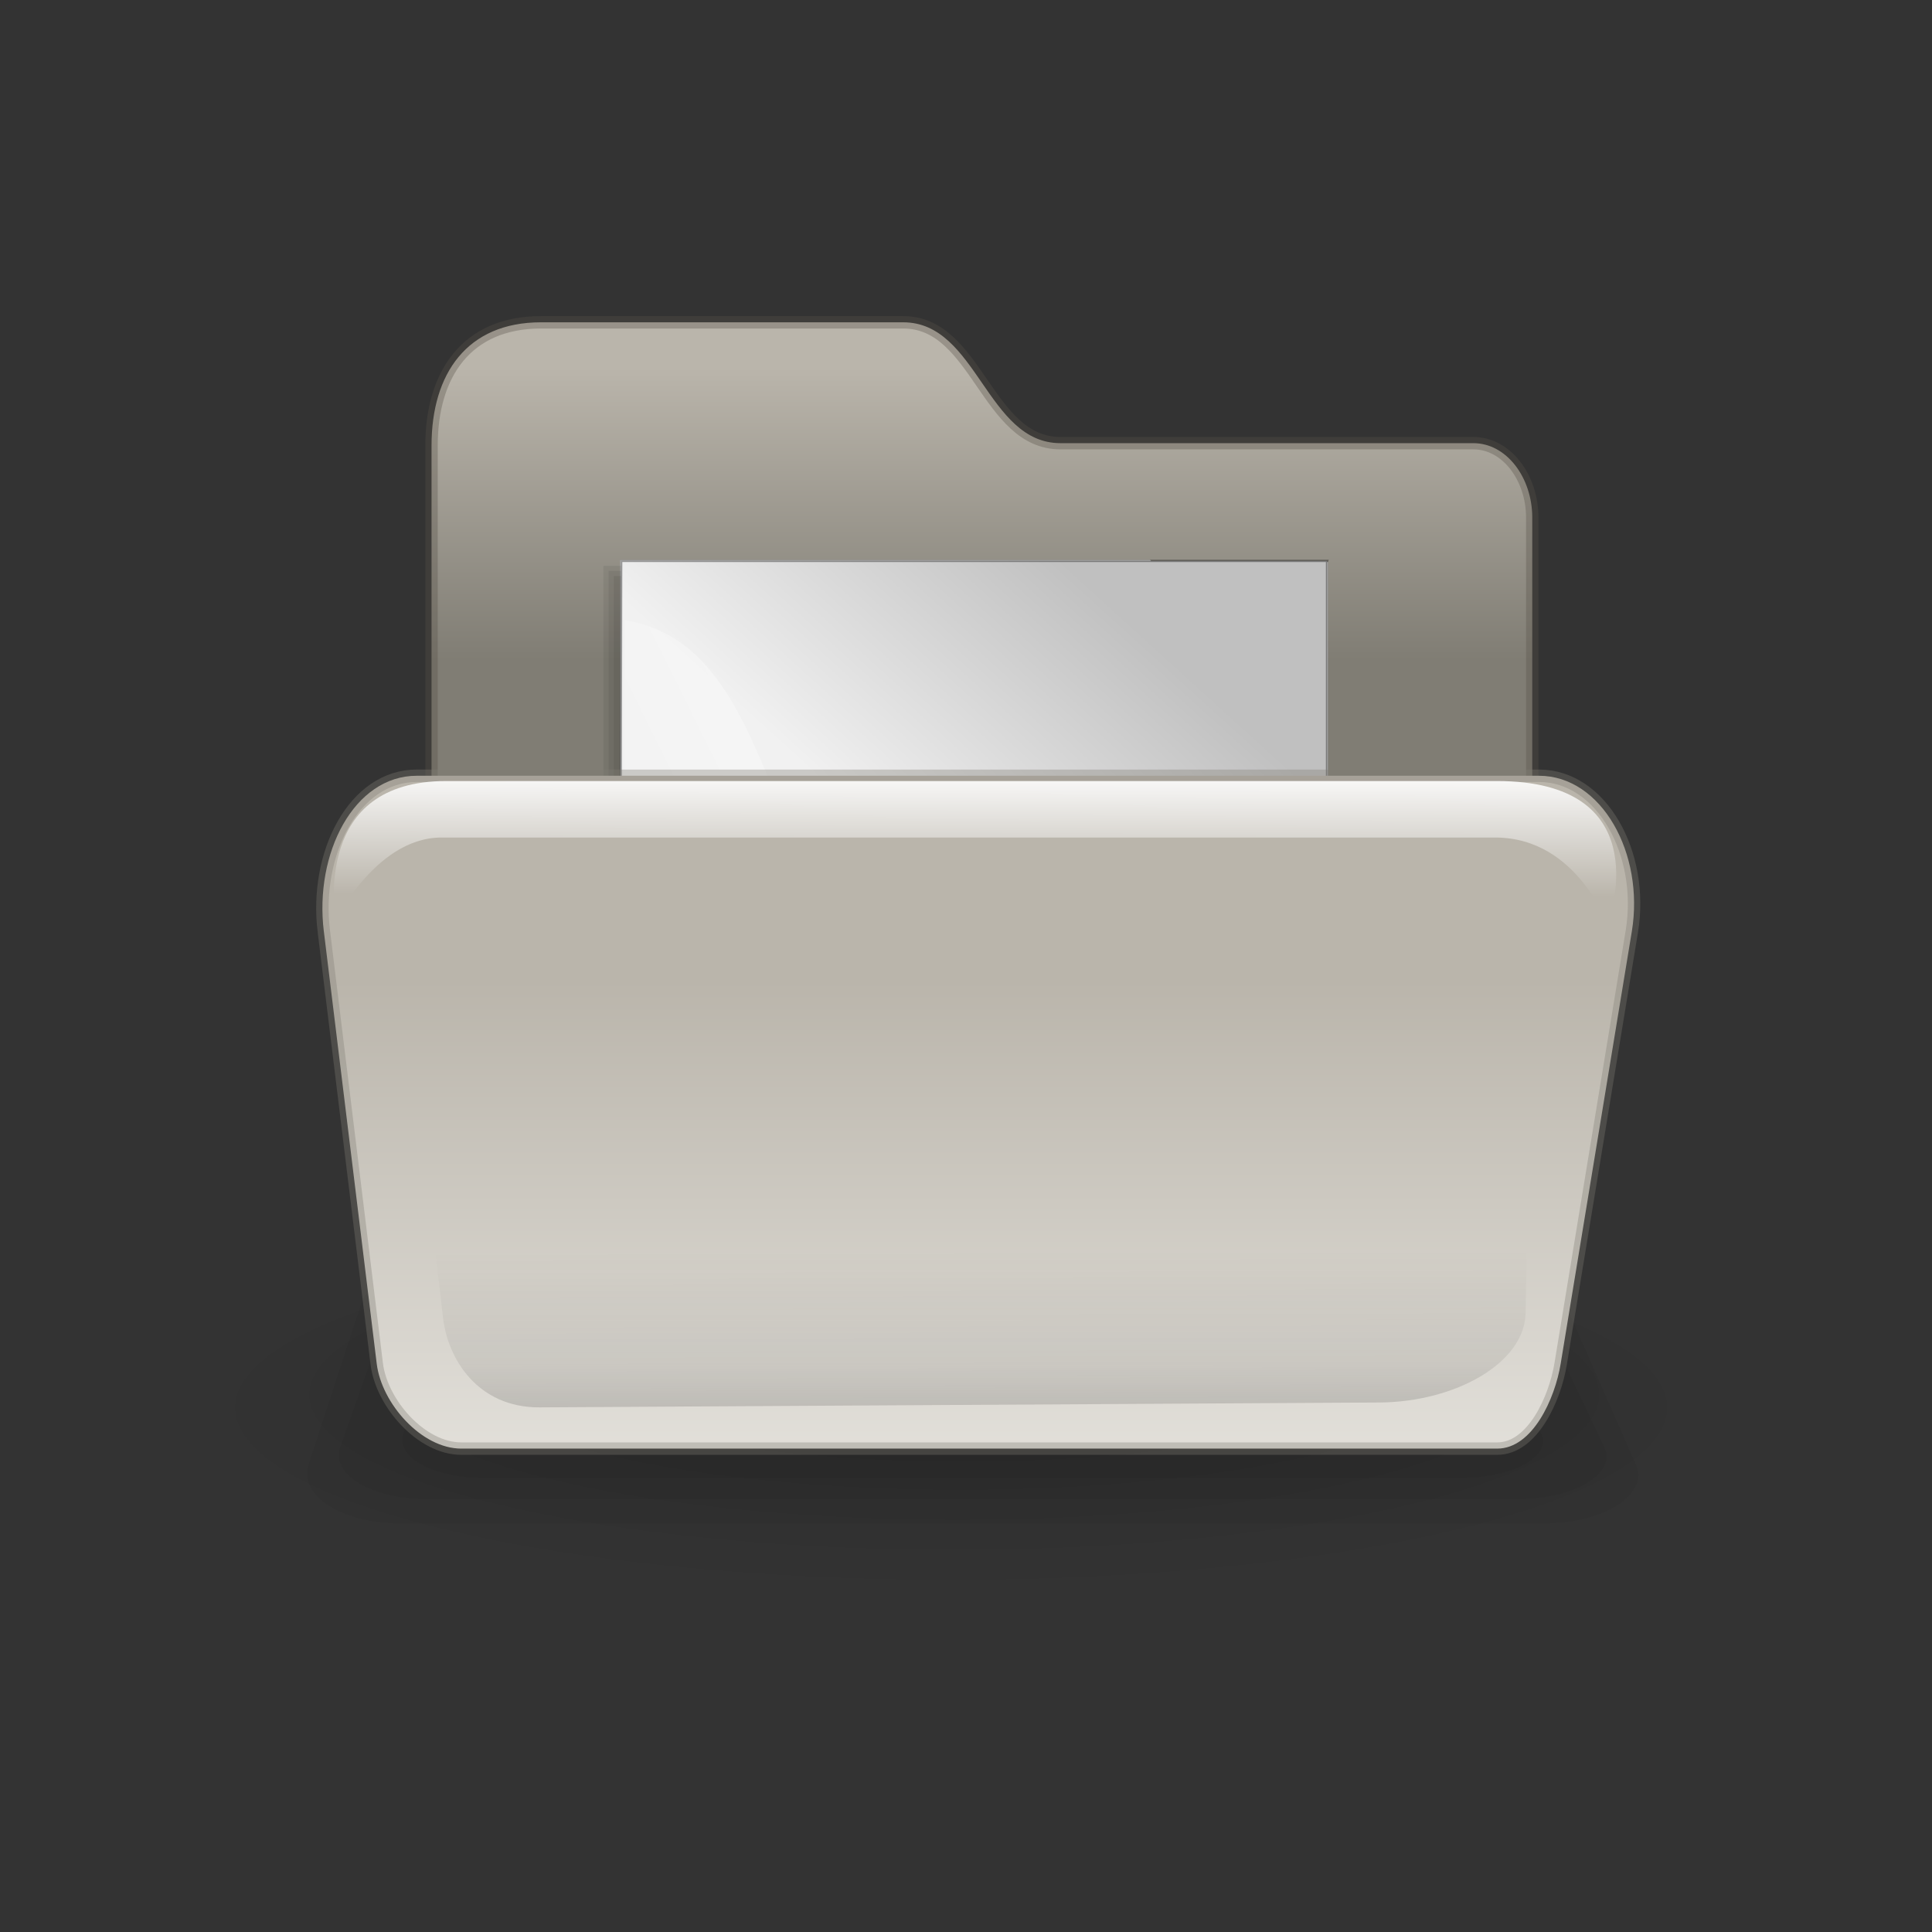 <svg:svg xmlns:dc="http://purl.org/dc/elements/1.1/" xmlns:ns1="http://sodipodi.sourceforge.net/DTD/sodipodi-0.dtd" xmlns:ns2="http://www.inkscape.org/namespaces/inkscape" xmlns:ns3="http://www.w3.org/1999/xlink" xmlns:ns5="http://web.resource.org/cc/" xmlns:rdf="http://www.w3.org/1999/02/22-rdf-syntax-ns#" xmlns:svg="http://www.w3.org/2000/svg" height="194.347" id="svg1" viewBox="-16.236 -17.831 194.347 194.347" width="194.347" ns1:docbase="/home/andy/Desktop/etiquette-icons-0.4/scalable/filesystems" ns1:docname="gnome-fs-directory.svg" ns1:version="0.32" ns2:version="0.39cvs">
  <svg:rect x="-16.236" y="-17.831" width="194.347" height="194.347" fill="#333333" stroke="none"/>
  <svg:defs id="defs3">
    <svg:linearGradient id="linearGradient1806">
      <svg:stop id="stop1807" offset="0" style="stop-color:#000000;stop-opacity:.407" />
      <svg:stop id="stop3276" offset=".648" style="stop-color:#000000;stop-opacity:.073" />
      <svg:stop id="stop1808" offset="1" style="stop-color:#000000;stop-opacity:0" />
    </svg:linearGradient>
    <svg:linearGradient id="linearGradient1499" x1=".858" x2=".063" y1=".141" y2=".547">
      <svg:stop id="stop1502" offset="0" style="stop-color:#ffffff" />
      <svg:stop id="stop1504" offset="1" style="stop-color:#ffffff;stop-opacity:0" />
    </svg:linearGradient>
    <svg:linearGradient id="linearGradient1495" x1=".88" x2=".085" y1=".211" y2="1.18">
      <svg:stop id="stop1493" offset="0" style="stop-color:#c0c0c0" />
      <svg:stop id="stop1496" offset=".349" style="stop-color:#f1f1f1" />
      <svg:stop id="stop1494" offset="1" style="stop-color:#f0f0f0" />
    </svg:linearGradient>
    <svg:linearGradient id="linearGradient1506" x1=".747" x2=".739" y1="1.518" y2=".5" ns3:href="#linearGradient1806" />
    <svg:radialGradient cx=".49" cy=".506" fx=".51" fy=".158" id="radialGradient1505" r=".46" ns3:href="#linearGradient1806" />
    <svg:linearGradient gradientTransform="scale(1.386 .722)" gradientUnits="userSpaceOnUse" id="linearGradient1507" x1="68.709" x2="68.709" y1="111.9" y2="191.01">
      <svg:stop id="stop1512" offset="0" style="stop-color:#bab5ab" />
      <svg:stop id="stop1513" offset="1" style="stop-color:#eae8e3" />
    </svg:linearGradient>
    <svg:linearGradient id="linearGradient1514" x1=".497" x2=".497" y1=".054" y2=".406">
      <svg:stop id="stop1522" offset="0" style="stop-color:#bab5ab" />
      <svg:stop id="stop1523" offset="1" style="stop-color:#807d74" />
    </svg:linearGradient>
    <svg:linearGradient id="linearGradient1516" x1=".516" x2=".533" y1=".767" y2="-.1">
      <svg:stop id="stop1518" offset="0" style="stop-color:#ffffff;stop-opacity:0" />
      <svg:stop id="stop1519" offset="1" style="stop-color:#ffffff" />
    </svg:linearGradient>
  </svg:defs>
  <ns1:namedview bordercolor="#666666" borderopacity="1.0" gridspacingx="2.5mm" gridspacingy="2.5mm" id="base" pagecolor="#ffffff" showgrid="false" snaptogrid="false" ns2:cx="88.036395" ns2:cy="46.504742" ns2:pageopacity="0.0" ns2:pageshadow="2" ns2:window-height="501" ns2:window-width="588" ns2:window-x="64" ns2:window-y="183" ns2:zoom="2.3724985" />
  <svg:path d="m27.174 98.212v-71.226c0-7.198 3.549-12.395 11.005-12.395h36.448c7.456 0 8.361 12.158 15.817 12.158h41.526c3.36 0 5.93 3.483 5.93 7.484v63.979h-110.73z" id="path1502" style="fill-rule:evenodd;stroke:#565248;stroke-width:1.25;stroke-opacity:.34;fill:url(#linearGradient1514)" ns1:nodetypes="cczzzzzcc" />
  <svg:path d="m82.055 175.84a56.143 56.143 0 1 0 -112.29 0 56.143 56.143 0 1 0 112.29 0z" id="path1809" style="fill-rule:evenodd;stroke-width:1pt;fill:url(#radialGradient1505)" transform="matrix(1.442 0 0 .353 43.568 62.112)" ns1:cx="25.912205" ns1:cy="175.83524" ns1:rx="56.143108" ns1:ry="56.143108" ns1:type="arc" />
  <svg:g id="g1527" style="fill-opacity:.038" transform="matrix(.927 0 0 1.04 -57.302 -49.08)">
    <svg:path d="m77.776 171.71l5.825-15.87c0.534-1.46 4.924-3.12 9.314-3.12h114.1c3.87 0 6.34 1.84 6.98 3.12l7.83 15.87c1.41 2.85-3.32 5.71-10.24 5.71h-123.58c-6.912 0-11.285-2.84-10.234-5.71z" id="path2363" style="stroke-width:1.226;stroke-opacity:.283;fill-rule:evenodd" ns1:nodetypes="czzzzzzzz" />
    <svg:path d="m81.21 170.03l5.547-14.03c0.509-1.29 4.69-2.76 8.871-2.76h108.66c3.69 0 6.05 1.62 6.65 2.76l7.46 14.03c1.34 2.52-3.16 5.05-9.75 5.05h-117.69c-6.586 0-10.751-2.51-9.75-5.05z" id="path1525" style="stroke-width:1.226;stroke-opacity:.283;fill-rule:evenodd" ns1:nodetypes="czzzzzzzz" />
    <svg:path d="m88.079 168.67l4.992-12.03c0.458-1.1 4.22-2.36 7.979-2.36h97.79c3.33 0 5.45 1.39 5.99 2.36l6.71 12.03c1.21 2.16-2.84 4.33-8.77 4.33h-105.92c-5.924 0-9.672-2.15-8.771-4.33z" id="path1526" style="stroke-width:1.226;stroke-opacity:.283;fill-rule:evenodd" ns1:nodetypes="czzzzzzzz" />
  </svg:g>
  <svg:path d="m17.159 6.329v36.74 36.739 36.742 36.74h33.528 33.528 33.525 33.53v-36.74-36.742-36.739l-33.53-36.74-33.525 0h-33.528-33.528z" id="path930" style="fill-rule:evenodd;stroke-width:.426;stroke-opacity:.365;fill:#ffffff" transform="matrix(.53 0 0 .53 37.054 35.143)" ns1:nodetypes="cccccccccccccccc" />
  <svg:g id="g1552" style="fill-opacity:.069" transform="matrix(.161 0 0 .158 17.598 -24.483)">
    <svg:path d="m173.36 408.81v122.26 122.26 122.27 122.26h108.76 108.76 108.77 108.76v-122.26-122.27-122.26l-108.76-122.26h-108.77-108.76-108.76z" id="path1505" style="stroke-width:.954pt;fill-rule:evenodd" ns1:nodetypes="cccccccccccccccc" />
    <svg:path d="m170.12 407.19v493.9h441.54v-371.28c-36.85-41.42-73.68-82.86-110.57-124.25h-330.97v1.63z" id="path1538" style="stroke-width:.954pt;fill-rule:evenodd" />
    <svg:path d="m166.88 403.94v500.4h448.03v-375.78c-37.45-42.09-74.89-84.19-112.38-126.25h-335.65v1.63z" id="path1543" style="stroke-width:.954pt;fill-rule:evenodd" />
  </svg:g>
  <svg:path d="m117.35 38.703v19.474 19.475 19.474 19.474h-17.77-17.772-17.772-17.772v-19.474-19.474l0.076-38.949h35.468 17.772 17.77z" id="path989" style="fill-rule:evenodd;stroke-width:.226;stroke-opacity:.365;fill:#ffffff" ns1:nodetypes="ccccccccccccccc" />
  <svg:path d="m151.32 6.511v36.74 36.738 36.74 36.74h-33.52-33.53-33.528-33.528v-36.74-36.74l0.145-73.478 66.911-0.001h33.53 33.52z" id="rect900" style="stroke-opacity:.365;fill-rule:evenodd;stroke:#000000;stroke-width:.426;fill:url(#linearGradient1495)" transform="matrix(.53 0 0 .53 37.054 35.143)" ns1:nodetypes="ccccccccccccccc" />
  <svg:path d="m301.31 174.91l-2.04 453.99h443.82l0.25-112.22c-9.92 3.82-110.19-138.19-236.41-132.08-126.34 6.11-93.65-191.37-205.62-209.69z" id="path1500" style="fill-rule:evenodd;stroke-width:1pt;fill:url(#linearGradient1499)" transform="matrix(.157 0 0 .157 -.685 17.09)" ns1:nodetypes="cccczc" />
  <svg:path d="m16.34 75.851l5.32 43.499c0.488 4 4.498 8.54 8.508 8.54h104.21c3.55 0 5.81-5.03 6.38-8.54l7.16-43.499c1.28-7.806-3.03-15.646-9.35-15.646h-112.88c-6.316 0-10.31 7.795-9.35 15.646z" id="path1501" style="fill-rule:evenodd;stroke:#807d74;stroke-width:1.252;stroke-opacity:.34;fill:url(#linearGradient1507)" ns1:nodetypes="czzzzzzzz" />
  <svg:path d="m17.364 74.771c-0.219 0.948 3.873-8.351 10.811-8.351h105.98c8.53 0 11.27 9.299 11.48 8.351 0.22-0.947 4.58-14.036-11.31-14.036h-105.66c-13.443 0-11.087 13.089-11.306 14.036z" id="path1503" style="fill-rule:evenodd;stroke-width:.904pt;fill:url(#linearGradient1516)" ns1:nodetypes="czzzzzz" />
  <svg:path d="m25.754 92.338l2.576 22.392c0.473 4.12 3.47 9.04 9.715 9.01l84.485-0.49c7.62-0.05 14.62-3.96 14.7-9.01l0.37-22.146-111.85 0.244z" id="path2521" style="fill-rule:evenodd;stroke-width:1pt;fill:url(#linearGradient1506)" ns1:nodetypes="czzzzcc" />
</svg:svg>